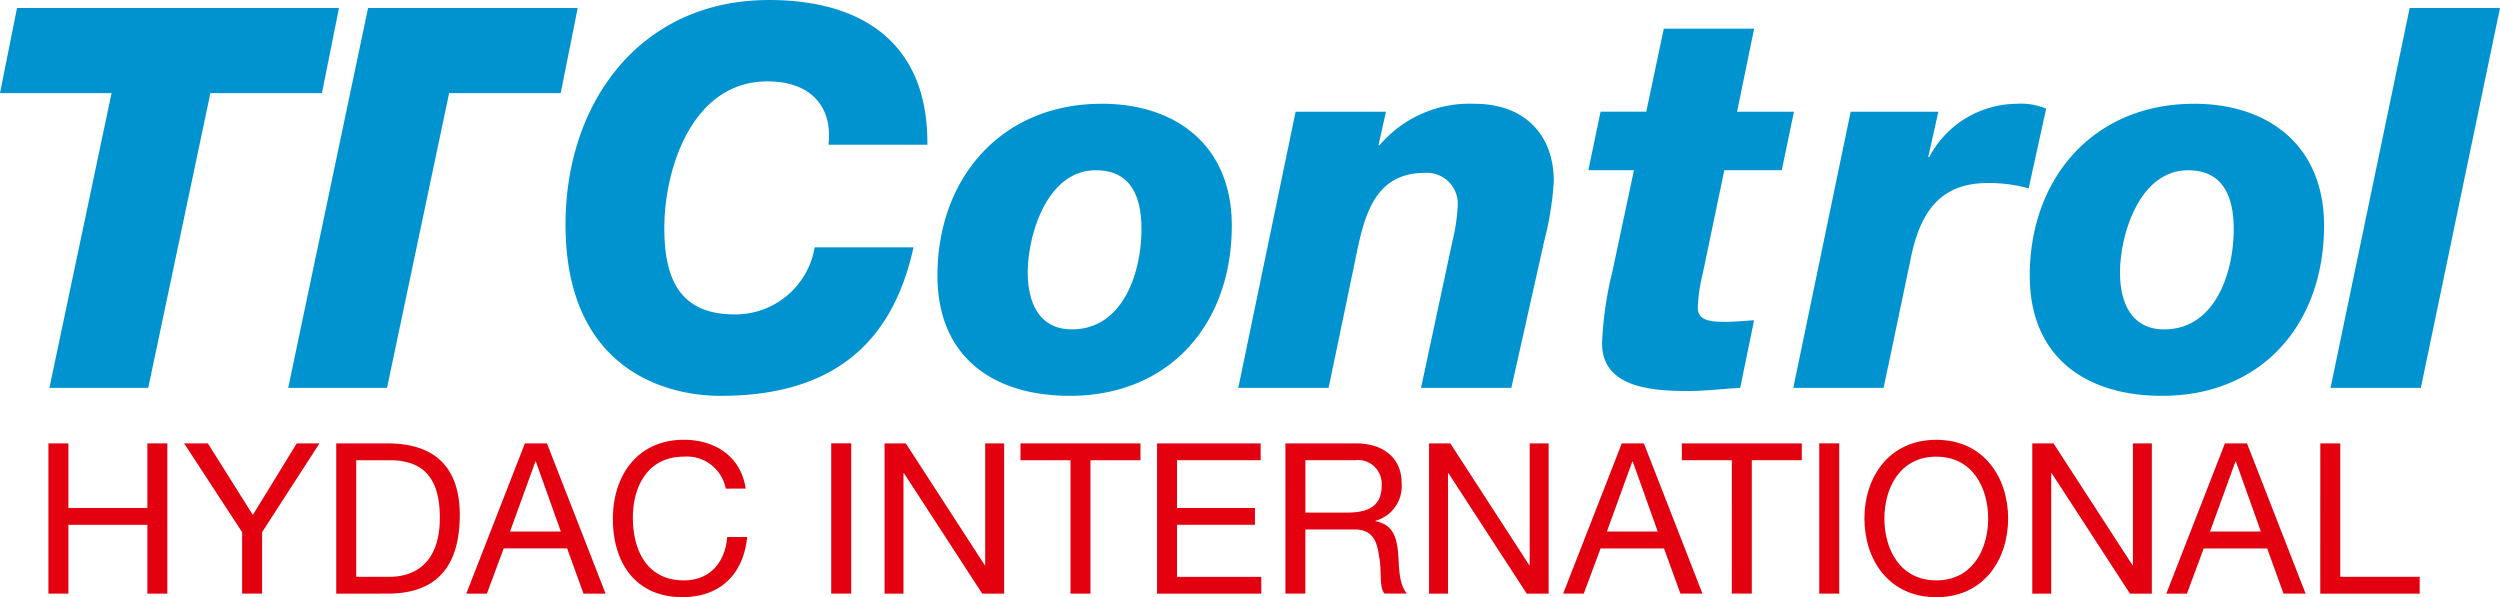 <svg id="Support" xmlns="http://www.w3.org/2000/svg" width="216.265" height="51.661" viewBox="0 0 216.265 51.661">
  <path id="Pfad_1551" data-name="Pfad 1551" d="M1.472,1.789,0,9.153H9.652l-5.377,25.5h8.548L18.2,9.153h9.651l1.472-7.364Z" transform="translate(0 -1.099)" fill="#0093d0" fill-rule="evenodd"/>
  <path id="Pfad_1552" data-name="Pfad 1552" d="M33.389,1.789l-6.91,32.865h8.548L40.4,9.153h9.651l1.471-7.364Z" transform="translate(-1.548 -1.099)" fill="#0093d0" fill-rule="evenodd"/>
  <g id="Gruppe_1100" data-name="Gruppe 1100" transform="translate(4.189 0)">
    <path id="Pfad_1553" data-name="Pfad 1553" d="M74.706,12.594c.369-3.038-1.286-5.478-5.285-5.478-6.481,0-8.916,7.5-8.916,12.7,0,4.234,1.24,7.456,6.066,7.456a6.95,6.95,0,0,0,6.94-5.8h8.548C80.222,29.9,74.937,34.318,65.378,34.318c-5.194,0-13.419-2.623-13.419-14.82,0-10.585,6.48-19.422,17.6-19.422,8.227,0,13.787,3.866,13.7,12.519ZM95.76,28.566c4.457,0,6.021-4.972,6.021-8.654,0-2.99-1.012-5.108-3.952-5.108-4.231,0-5.885,5.616-5.885,8.836,0,2.717,1.059,4.926,3.816,4.926M98.335,9.05c6.523,0,11.26,3.682,11.26,10.539,0,8.516-5.378,14.728-14.018,14.728-6.619,0-11.444-3.36-11.444-10.4,0-8.467,5.56-14.865,14.2-14.865m16.782.69h7.812l-.642,2.9h.092a10.2,10.2,0,0,1,8.226-3.588c4.273,0,6.847,2.622,6.847,6.72a27.418,27.418,0,0,1-.829,5.152L133.776,33.63h-7.812l2.71-12.659a15.791,15.791,0,0,0,.46-3.039,2.669,2.669,0,0,0-2.848-2.9c-4.826,0-5.378,4.556-6.206,8.47L117.967,33.63h-7.813Zm38.189,0h4.919L157.169,14.8H152.2l-1.882,9.02a14.188,14.188,0,0,0-.414,2.853c0,1.153,1.1,1.244,2.434,1.244.828,0,1.61-.091,2.437-.137l-1.2,5.847c-1.564.09-3.032.274-4.55.274-3.63,0-7.4-.507-7.4-4.143a31.289,31.289,0,0,1,.919-6.305l1.839-8.652H140.44l1.055-5.064h3.955l1.515-7.181h7.813Zm9.827,0h7.584l-.874,3.913h.092a8.623,8.623,0,0,1,7.49-4.6,5.839,5.839,0,0,1,2.62.414l-1.517,6.9a12.881,12.881,0,0,0-3.538-.46c-4.273,0-5.928,2.715-6.709,6.764l-2.3,10.957h-7.813Zm27.115,18.826c4.458,0,6.021-4.972,6.021-8.654,0-2.99-1.012-5.108-3.952-5.108-4.229,0-5.884,5.616-5.884,8.836,0,2.717,1.059,4.926,3.815,4.926M192.824,9.05c6.523,0,11.258,3.682,11.258,10.539,0,8.516-5.376,14.728-14.016,14.728-6.619,0-11.443-3.36-11.443-10.4,0-8.467,5.559-14.865,14.2-14.865" transform="translate(-7.226 -0.075)" fill="#0093d0" fill-rule="evenodd"/>
    <path id="Pfad_1554" data-name="Pfad 1554" d="M220.97.808h7.812l-6.848,32.865h-7.813Z" transform="translate(-16.706 -0.118)" fill="#0093d0" fill-rule="evenodd"/>
    <path id="Pfad_1555" data-name="Pfad 1555" d="M4.449,40.813H6.176V46.4H13.01V40.813h1.726v13H13.01V47.857H6.176v5.952H4.449Z" transform="translate(-4.449 -2.457)" fill="#e3000f" fill-rule="evenodd"/>
    <path id="Pfad_1556" data-name="Pfad 1556" d="M23.661,48.494v5.314H21.935V48.494l-5.017-7.681h2.054L22.861,47l3.8-6.188h1.962Z" transform="translate(-5.178 -2.457)" fill="#e3000f" fill-rule="evenodd"/>
    <path id="Pfad_1557" data-name="Pfad 1557" d="M32.62,52.333h2.872c1.181,0,4.362-.327,4.362-5.114,0-3.094-1.145-4.969-4.326-4.969H32.62ZM30.893,40.794h4.452c4,0,6.234,2,6.234,6.188,0,4.35-1.908,6.808-6.234,6.808H30.893Zm15.03,7.626h4.4l-2.164-6.061h-.036Zm1.29-7.625h1.908l5.071,12.995H52.284l-1.417-3.913H45.378l-1.453,3.913H42.143Zm17.375,3.913a3.419,3.419,0,0,0-3.635-2.767c-3.09,0-4.4,2.548-4.4,5.26,0,2.967,1.307,5.443,4.416,5.443,2.272,0,3.58-1.6,3.744-3.751h1.726c-.327,3.24-2.344,5.2-5.616,5.2-4.035,0-6-2.985-6-6.77,0-3.767,2.145-6.843,6.143-6.843,2.708,0,4.943,1.456,5.343,4.223Z" transform="translate(-5.995 -2.437)" fill="#e3000f" fill-rule="evenodd"/>
    <path id="Pfad_1558" data-name="Pfad 1558" d="M76.369,53.809H78.1v-13H76.369Z" transform="translate(-8.653 -2.457)" fill="#e3000f" fill-rule="evenodd"/>
    <path id="Pfad_1559" data-name="Pfad 1559" d="M81.272,40.813h1.836l6.833,10.539h.036V40.813h1.636v13H89.722l-6.778-10.43h-.037v10.43H81.272Z" transform="translate(-8.94 -2.457)" fill="#e3000f" fill-rule="evenodd"/>
    <path id="Pfad_1560" data-name="Pfad 1560" d="M98.085,42.269H93.76V40.813h10.379v1.456H99.812v11.54H98.085Z" transform="translate(-9.67 -2.457)" fill="#e3000f" fill-rule="evenodd"/>
    <path id="Pfad_1561" data-name="Pfad 1561" d="M106.306,40.813h8.961v1.456h-7.234V46.4h6.742v1.457h-6.742v4.5h7.288v1.457h-9.015Z" transform="translate(-10.403 -2.457)" fill="#e3000f" fill-rule="evenodd"/>
    <path id="Pfad_1562" data-name="Pfad 1562" d="M123.425,46.8c1.618,0,3-.419,3-2.311a2.056,2.056,0,0,0-2.31-2.221h-4.288V46.8ZM118.1,40.813h6.106c2.435,0,3.944,1.328,3.944,3.4a3.117,3.117,0,0,1-2.254,3.295v.036c1.509.291,1.818,1.4,1.945,2.675.109,1.275.036,2.694.764,3.586h-1.927c-.491-.527-.218-1.93-.472-3.2-.183-1.274-.491-2.348-2.164-2.348h-4.216v5.551H118.1Z" transform="translate(-11.093 -2.457)" fill="#e3000f" fill-rule="evenodd"/>
    <path id="Pfad_1563" data-name="Pfad 1563" d="M131.3,40.813h1.835l6.834,10.539h.036V40.813h1.635v13h-1.89l-6.779-10.43h-.037v10.43H131.3Z" transform="translate(-11.865 -2.457)" fill="#e3000f" fill-rule="evenodd"/>
    <path id="Pfad_1564" data-name="Pfad 1564" d="M147.4,48.439h4.4l-2.163-6.061H149.6Zm1.29-7.625H150.6l5.07,12.995h-1.908L152.341,49.9h-5.488L145.4,53.808h-1.781Z" transform="translate(-12.584 -2.457)" fill="#e3000f" fill-rule="evenodd"/>
    <path id="Pfad_1565" data-name="Pfad 1565" d="M158.849,42.269h-4.325V40.813H164.9v1.456h-4.326v11.54h-1.727Z" transform="translate(-13.222 -2.457)" fill="#e3000f" fill-rule="evenodd"/>
    <path id="Pfad_1566" data-name="Pfad 1566" d="M167.148,53.809h1.726v-13h-1.726Z" transform="translate(-13.96 -2.457)" fill="#e3000f" fill-rule="evenodd"/>
    <path id="Pfad_1567" data-name="Pfad 1567" d="M177.513,52.643c3.163,0,4.489-2.73,4.489-5.351s-1.326-5.351-4.489-5.351-4.489,2.73-4.489,5.351,1.326,5.351,4.489,5.351m0-12.159c4.125,0,6.216,3.276,6.216,6.808s-2.09,6.807-6.216,6.807-6.216-3.276-6.216-6.807,2.09-6.808,6.216-6.808" transform="translate(-14.202 -2.437)" fill="#e3000f" fill-rule="evenodd"/>
    <path id="Pfad_1568" data-name="Pfad 1568" d="M186.72,40.813h1.836l6.834,10.539h.036V40.813h1.635v13h-1.889l-6.779-10.43h-.037v10.43H186.72Z" transform="translate(-15.104 -2.457)" fill="#e3000f" fill-rule="evenodd"/>
    <path id="Pfad_1569" data-name="Pfad 1569" d="M202.815,48.439h4.4l-2.163-6.061h-.037Zm1.29-7.625h1.908l5.07,12.995h-1.908L207.758,49.9H202.27l-1.454,3.913h-1.781Z" transform="translate(-15.824 -2.457)" fill="#e3000f" fill-rule="evenodd"/>
    <path id="Pfad_1570" data-name="Pfad 1570" d="M213.183,40.813h1.727v11.54h6.869v1.457h-8.6Z" transform="translate(-16.651 -2.457)" fill="#e3000f" fill-rule="evenodd"/>
  </g>
</svg>
